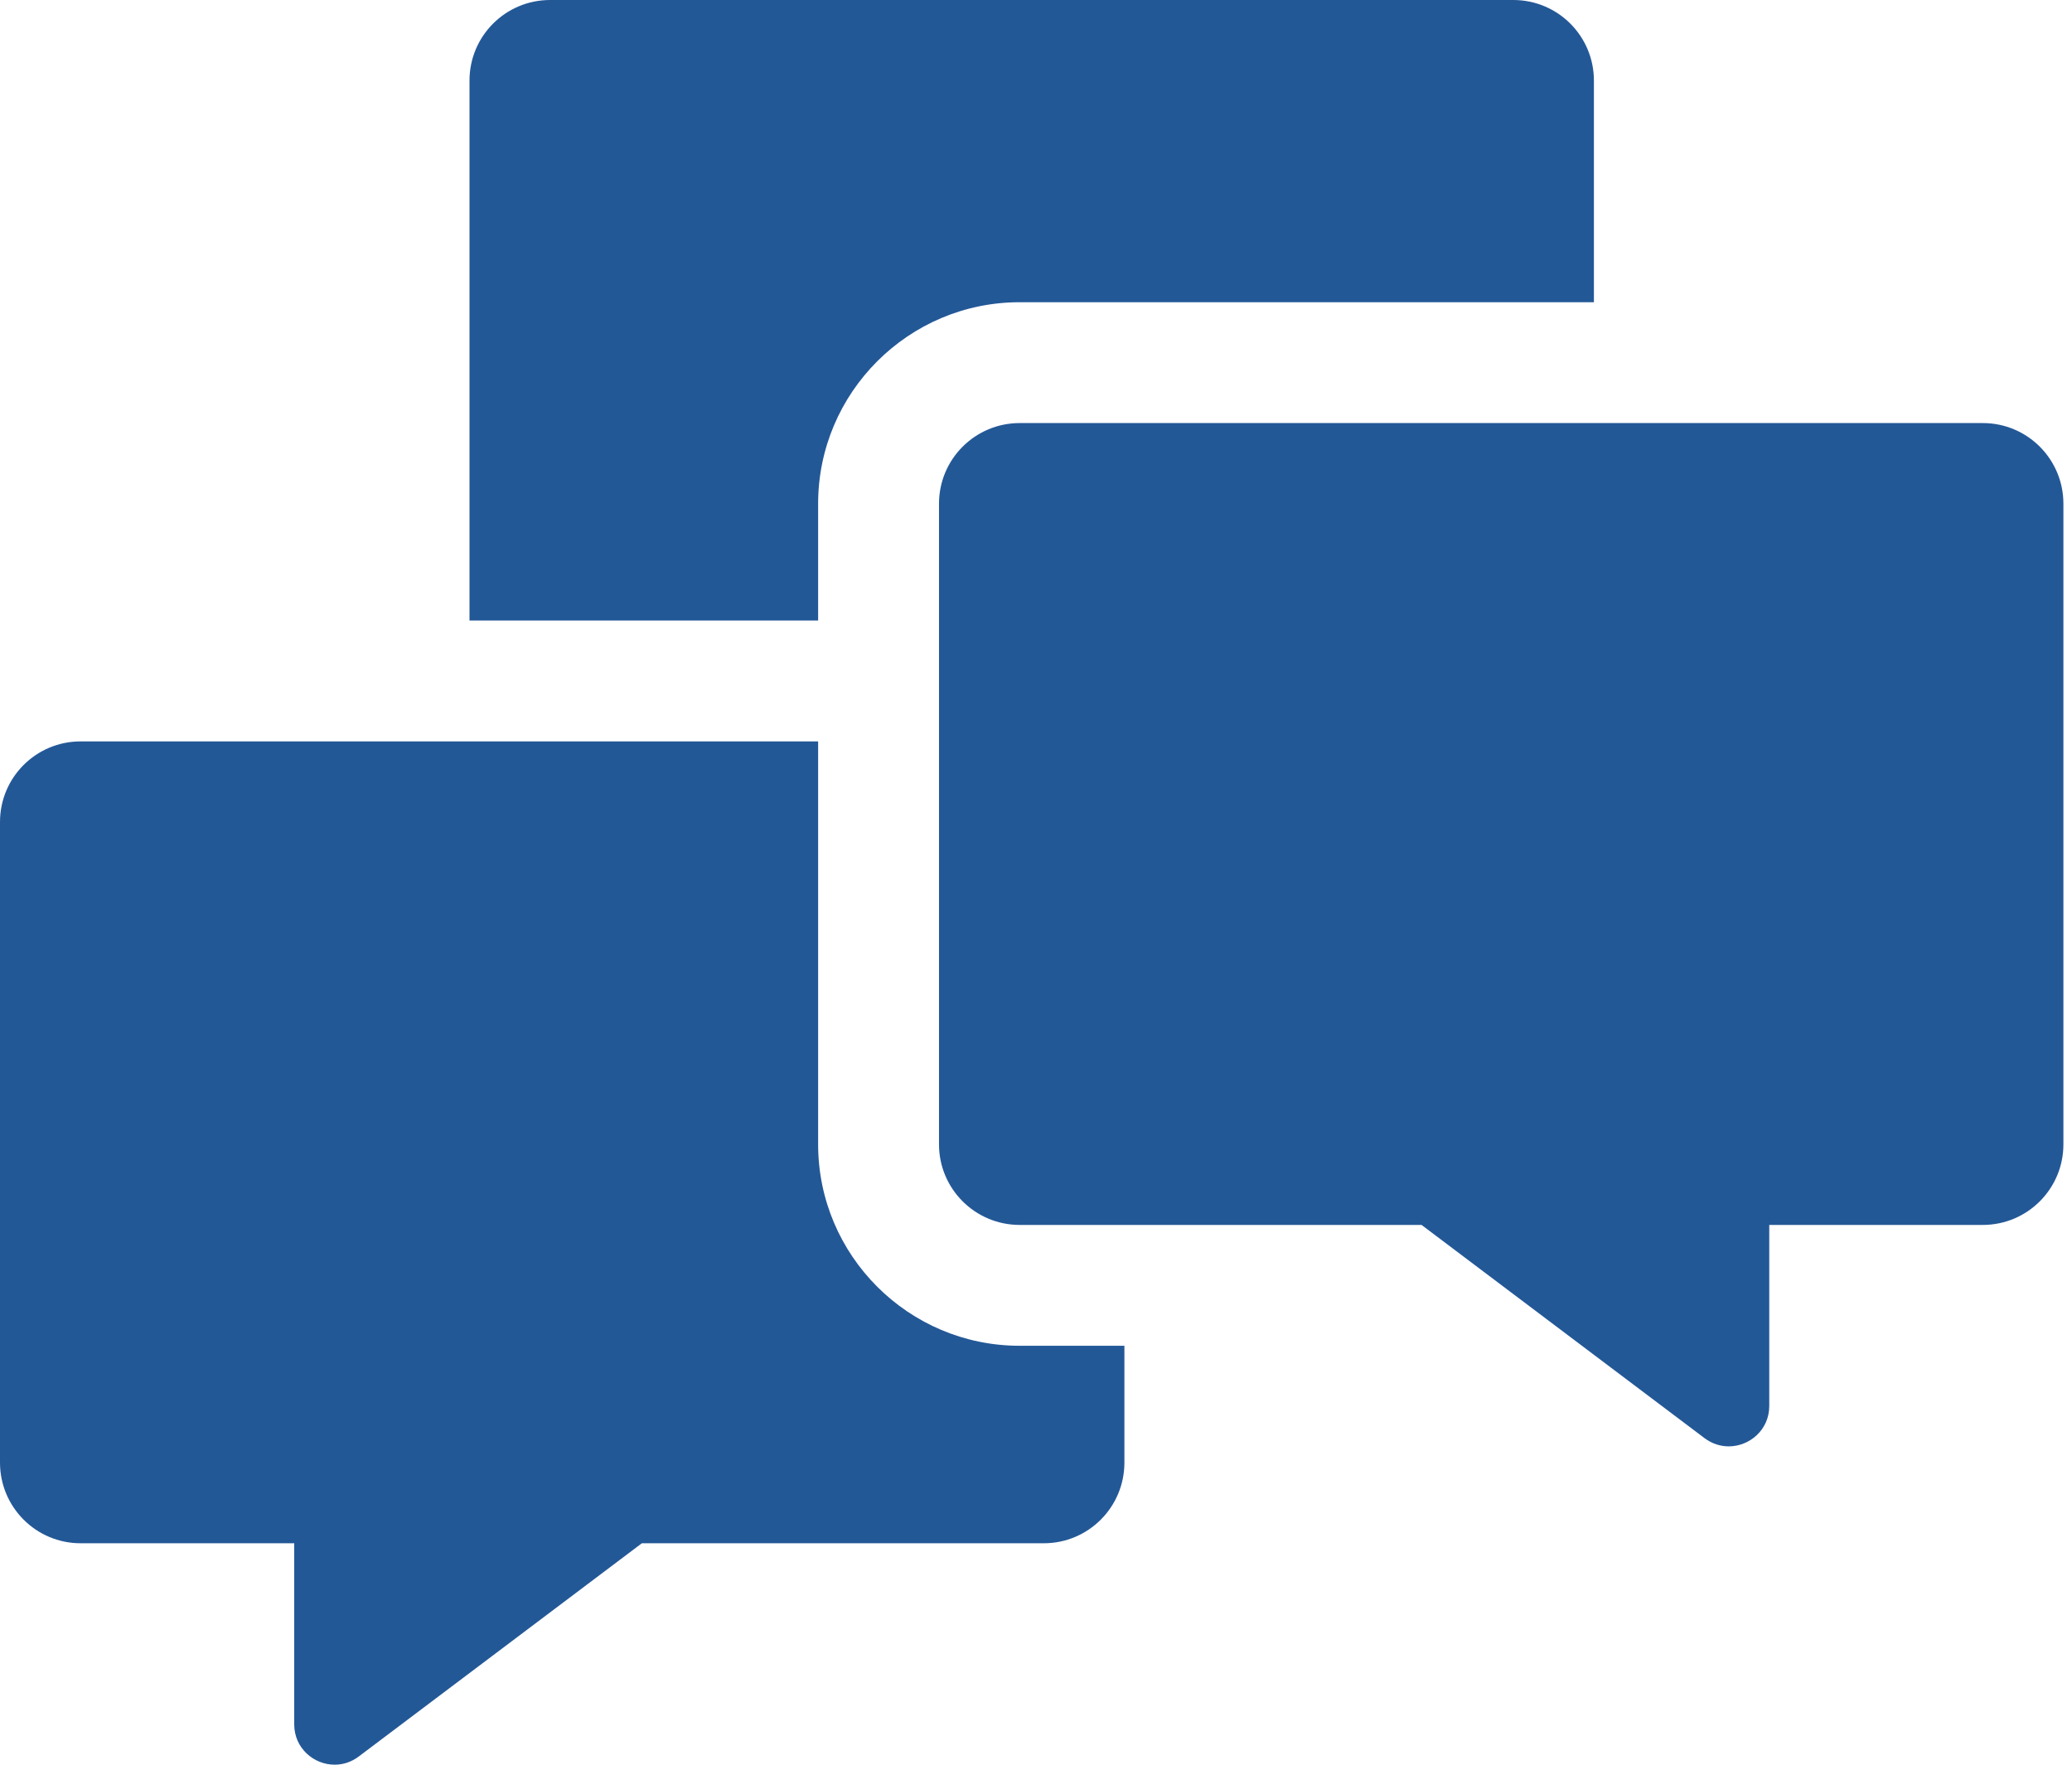 <svg width="27" height="23" viewBox="0 0 27 23" fill="none" xmlns="http://www.w3.org/2000/svg">
<path d="M10.661 8.087V6.565C10.661 5.117 11.839 3.939 13.287 3.939H20.77V1.05C20.77 0.47 20.3 0 19.72 0H7.168C6.588 0 6.118 0.47 6.118 1.05V8.087H10.661Z" fill="#235897"/>
<path d="M13.287 17.54C11.839 17.54 10.661 16.363 10.661 14.915V9.663H1.05C0.47 9.663 0 10.133 0 10.713V19.063C0 19.643 0.47 20.114 1.05 20.114H3.834V22.474C3.834 22.785 4.089 23 4.361 23C4.468 23 4.577 22.967 4.675 22.893L8.364 20.114H13.602C14.182 20.114 14.652 19.643 14.652 19.063V17.54H13.287V17.54Z" fill="#235897"/>
<path d="M25.838 5.514H13.287C12.707 5.514 12.236 5.984 12.236 6.565V14.915C12.236 15.495 12.707 15.965 13.287 15.965H18.524L22.213 18.745C22.311 18.818 22.42 18.851 22.527 18.851C22.799 18.851 23.055 18.636 23.055 18.325V15.965H25.838C26.418 15.965 26.888 15.495 26.888 14.915V6.565C26.888 5.984 26.418 5.514 25.838 5.514Z" fill="#235897"/>
</svg>
